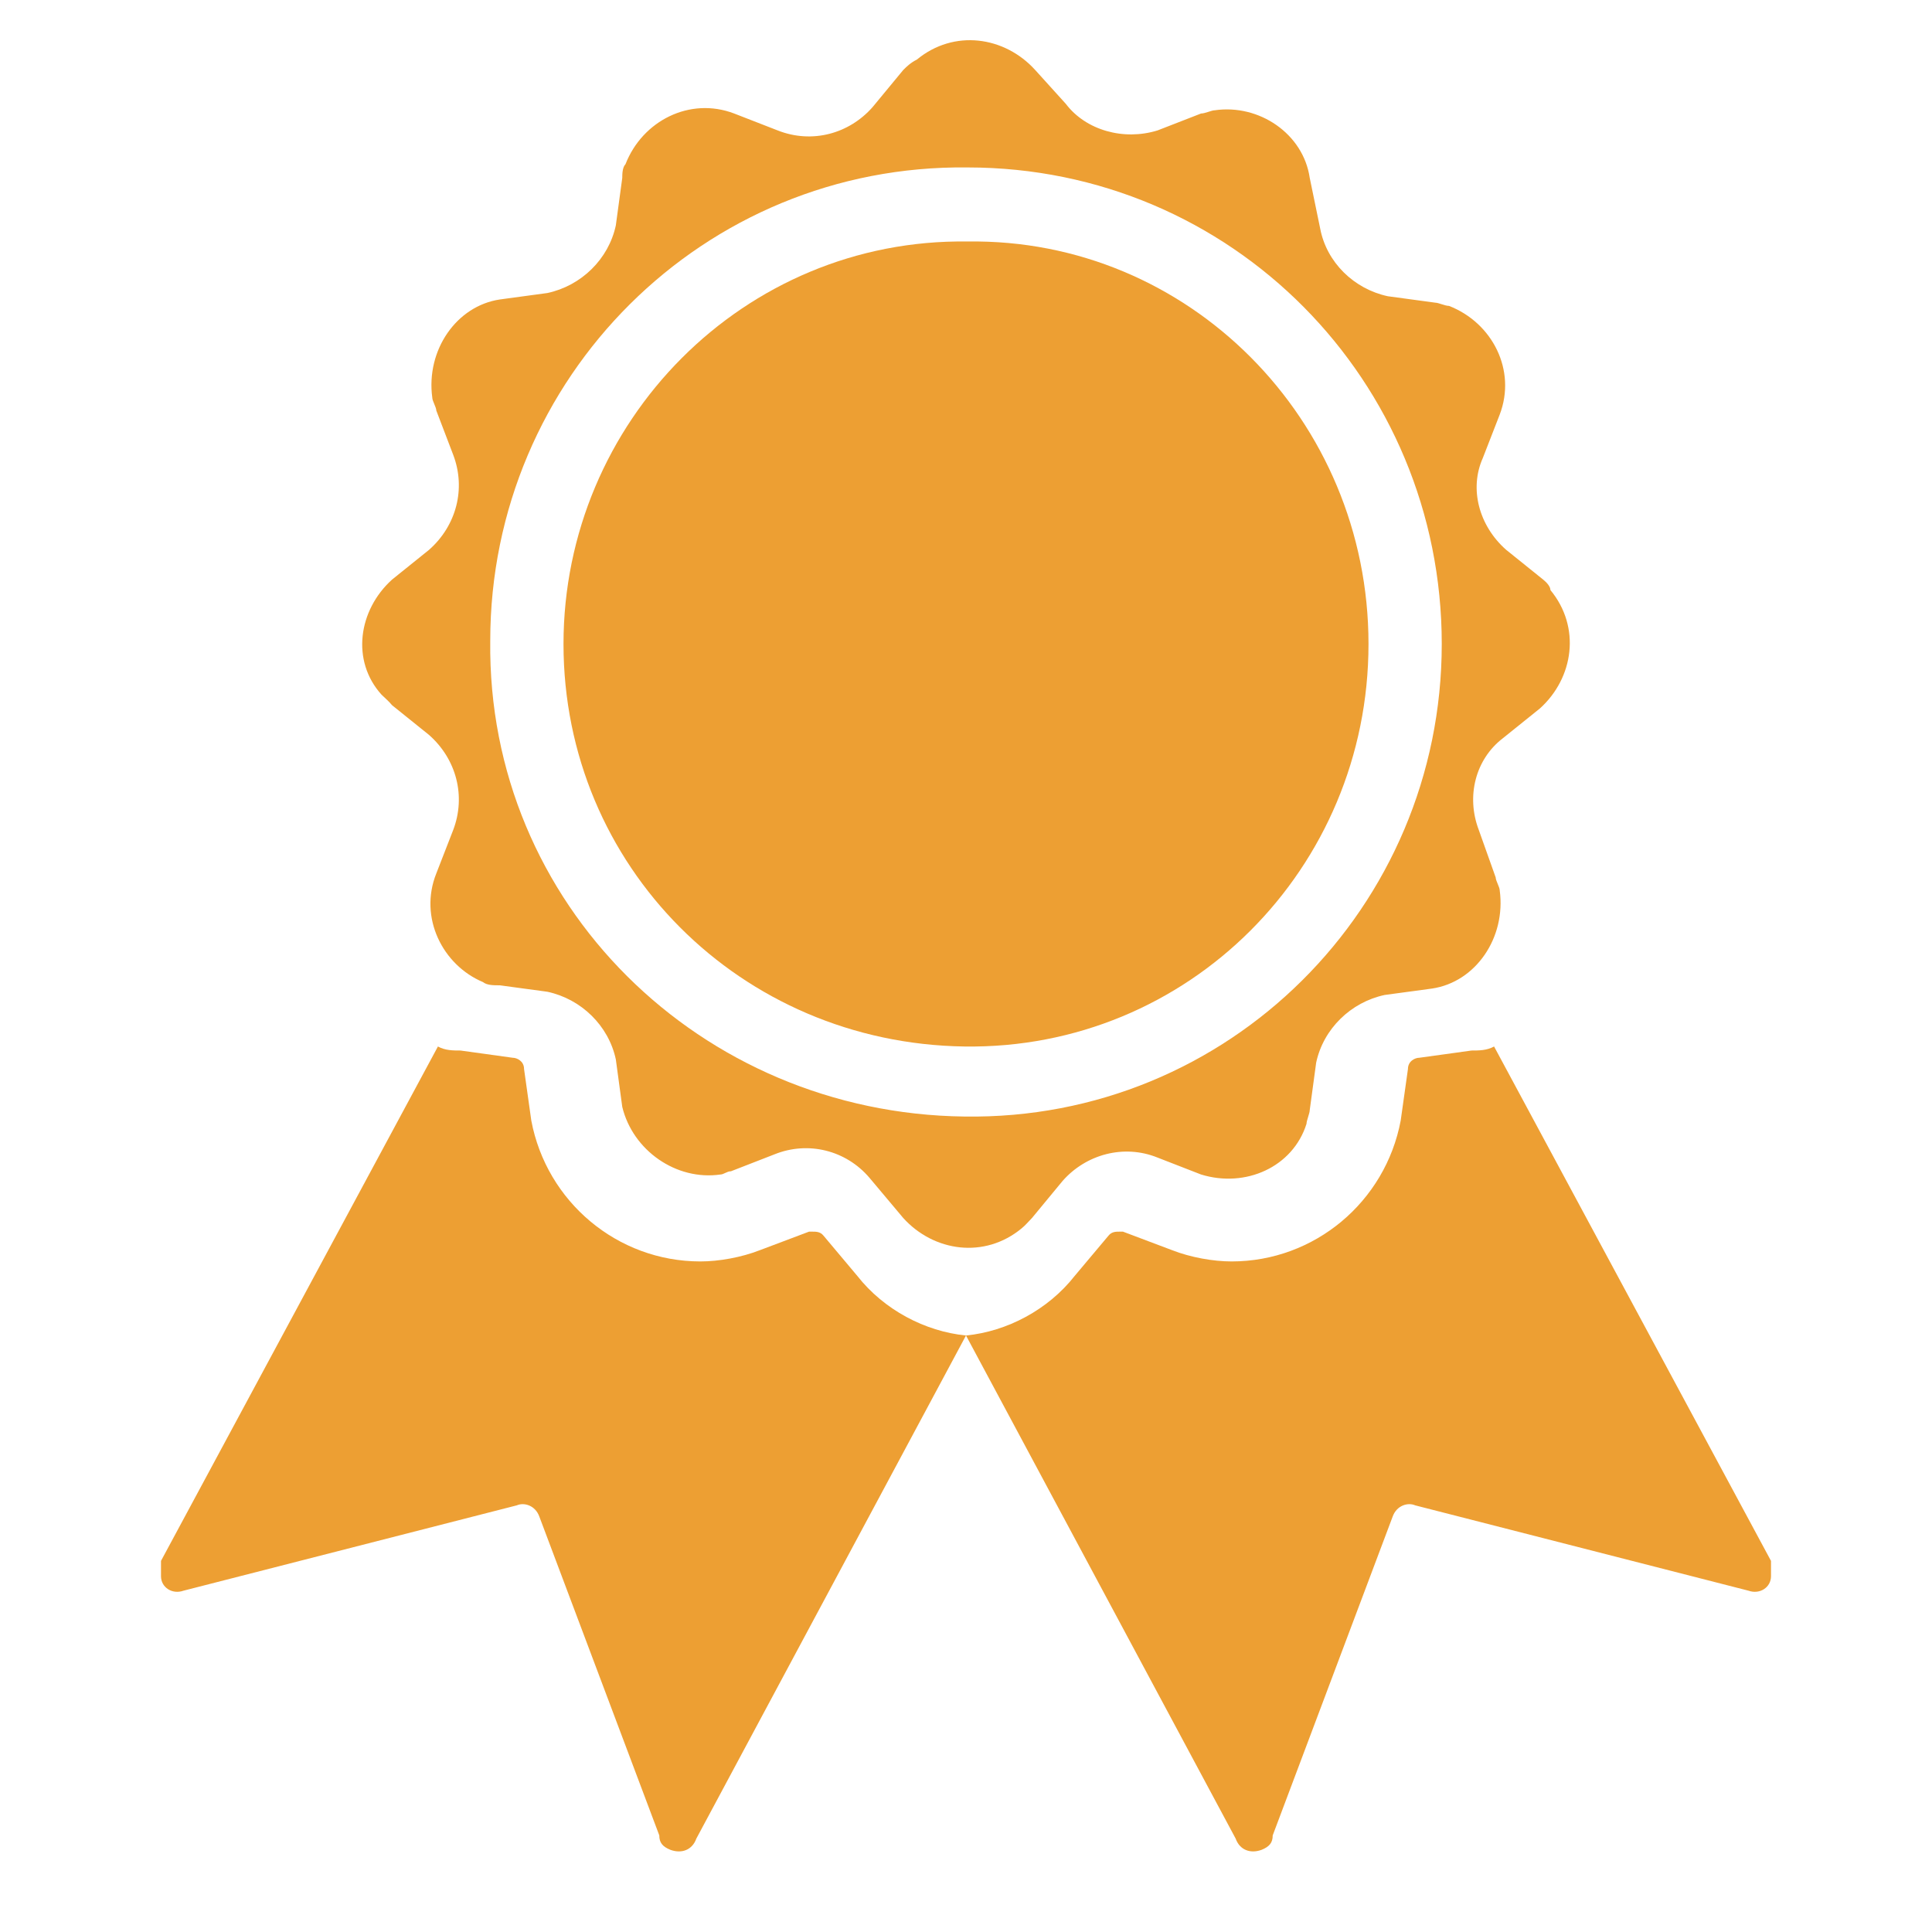 <?xml version="1.0" encoding="UTF-8"?>
<!DOCTYPE svg PUBLIC "-//W3C//DTD SVG 1.1//EN" "http://www.w3.org/Graphics/SVG/1.1/DTD/svg11.dtd">
<svg version="1.1" xmlns="http://www.w3.org/2000/svg" xmlns:xlink="http://www.w3.org/1999/xlink" width="24" height="24"  xml:space="preserve" id="medsOnAdmissionIncomplete">
    <!-- Generated by PaintCode - http://www.paintcodeapp.com -->
    <g id="medsOnAdmissionIncomplete-group" transform="" >
        <path id="medsOnAdmissionIncomplete-bezier2" stroke="none" fill="rgb(237, 159, 51)" d="M 17,8 C 17,10.79 14.76,13.04 11.98,13 9.2,12.96 7,10.76 7,8 7,5.24 9.24,2.96 12.02,3 14.76,2.96 17,5.21 17,8 L 17,8 Z M 17,8" />
        <path id="medsOnAdmissionIncomplete-bezier" stroke="none" fill="rgb(237, 159, 51)" d="M 17.91,8 C 17.91,11.27 15.26,13.92 11.98,13.87 8.7,13.83 6.05,11.23 6.09,7.96 6.09,4.69 8.74,2.04 12.02,2.08 15.3,2.08 17.91,4.73 17.91,8 Z M 19.17,7.2 L 18.71,6.83 C 18.37,6.53 18.25,6.07 18.42,5.69 L 18.63,5.15 C 18.84,4.6 18.54,4.01 18,3.8 17.95,3.8 17.87,3.76 17.83,3.76 L 17.24,3.68 C 16.82,3.59 16.48,3.26 16.4,2.84 L 16.27,2.21 C 16.19,1.66 15.64,1.29 15.09,1.37 15.05,1.37 14.97,1.41 14.92,1.41 L 14.38,1.62 C 13.96,1.75 13.49,1.62 13.24,1.29 L 12.86,0.87 C 12.48,0.45 11.85,0.36 11.39,0.74 11.31,0.78 11.26,0.83 11.22,0.87 L 10.84,1.33 C 10.55,1.66 10.09,1.79 9.66,1.62 L 9.12,1.41 C 8.57,1.2 7.98,1.5 7.77,2.04 7.73,2.08 7.73,2.17 7.73,2.21 L 7.65,2.8 C 7.56,3.22 7.22,3.55 6.8,3.64 L 6.21,3.72 C 5.67,3.8 5.29,4.35 5.37,4.94 5.37,4.98 5.42,5.06 5.42,5.1 L 5.63,5.65 C 5.79,6.07 5.67,6.53 5.33,6.83 L 4.87,7.2 C 4.45,7.58 4.36,8.21 4.74,8.63 4.78,8.67 4.83,8.71 4.87,8.76 L 5.33,9.13 C 5.67,9.43 5.79,9.89 5.63,10.31 L 5.42,10.85 C 5.2,11.4 5.5,11.99 6,12.2 6.05,12.24 6.13,12.24 6.21,12.24 L 6.8,12.32 C 7.22,12.41 7.56,12.74 7.65,13.16 L 7.73,13.75 C 7.86,14.29 8.4,14.67 8.95,14.59 8.99,14.59 9.03,14.55 9.08,14.55 L 9.62,14.34 C 10.04,14.17 10.51,14.29 10.8,14.63 L 11.22,15.13 C 11.6,15.55 12.23,15.64 12.69,15.26 12.74,15.22 12.78,15.17 12.82,15.13 L 13.2,14.67 C 13.49,14.34 13.96,14.21 14.38,14.38 L 14.92,14.59 C 15.47,14.76 16.06,14.5 16.23,13.96 16.23,13.92 16.27,13.83 16.27,13.79 L 16.35,13.2 C 16.44,12.78 16.78,12.45 17.2,12.36 L 17.79,12.28 C 18.33,12.2 18.71,11.65 18.63,11.06 18.63,11.02 18.58,10.94 18.58,10.9 L 18.37,10.31 C 18.21,9.89 18.33,9.43 18.67,9.17 L 19.13,8.8 C 19.55,8.42 19.64,7.79 19.26,7.33 19.26,7.29 19.22,7.24 19.17,7.2 Z M 19.17,7.2" />
        <path id="medsOnAdmissionIncomplete-bezier4" stroke="none" fill="rgb(237, 159, 51)" d="M 18.56,13 C 18.47,13.05 18.37,13.05 18.28,13.05 L 17.63,13.14 C 17.58,13.14 17.49,13.18 17.49,13.28 L 17.4,13.92 C 17.21,14.93 16.33,15.67 15.3,15.67 15.07,15.67 14.79,15.62 14.56,15.53 L 13.95,15.3 13.91,15.3 C 13.86,15.3 13.81,15.3 13.77,15.35 L 13.35,15.85 C 13.02,16.27 12.51,16.54 12,16.59 L 15.35,22.84 C 15.4,22.98 15.53,23.03 15.67,22.98 15.77,22.94 15.81,22.89 15.81,22.8 L 17.3,18.84 C 17.35,18.7 17.49,18.66 17.58,18.7 L 21.72,19.76 C 21.86,19.81 22,19.72 22,19.58 22,19.53 22,19.44 22,19.39 L 18.56,13 Z M 18.56,13" />
        <path id="medsOnAdmissionIncomplete-bezier3" stroke="none" fill="rgb(237, 159, 51)" d="M 5.44,13 C 5.53,13.05 5.63,13.05 5.72,13.05 L 6.37,13.14 C 6.42,13.14 6.51,13.18 6.51,13.28 L 6.6,13.92 C 6.79,14.93 7.67,15.67 8.7,15.67 8.93,15.67 9.21,15.62 9.44,15.53 L 10.05,15.3 10.09,15.3 C 10.14,15.3 10.19,15.3 10.23,15.35 L 10.65,15.85 C 10.98,16.27 11.49,16.54 12,16.59 L 8.65,22.84 C 8.6,22.98 8.47,23.03 8.33,22.98 8.23,22.94 8.19,22.89 8.19,22.8 L 6.7,18.84 C 6.65,18.7 6.51,18.66 6.42,18.7 L 2.28,19.76 C 2.14,19.81 2,19.72 2,19.58 2,19.53 2,19.44 2,19.39 L 5.44,13 Z M 5.44,13" />
    </g>
</svg>

